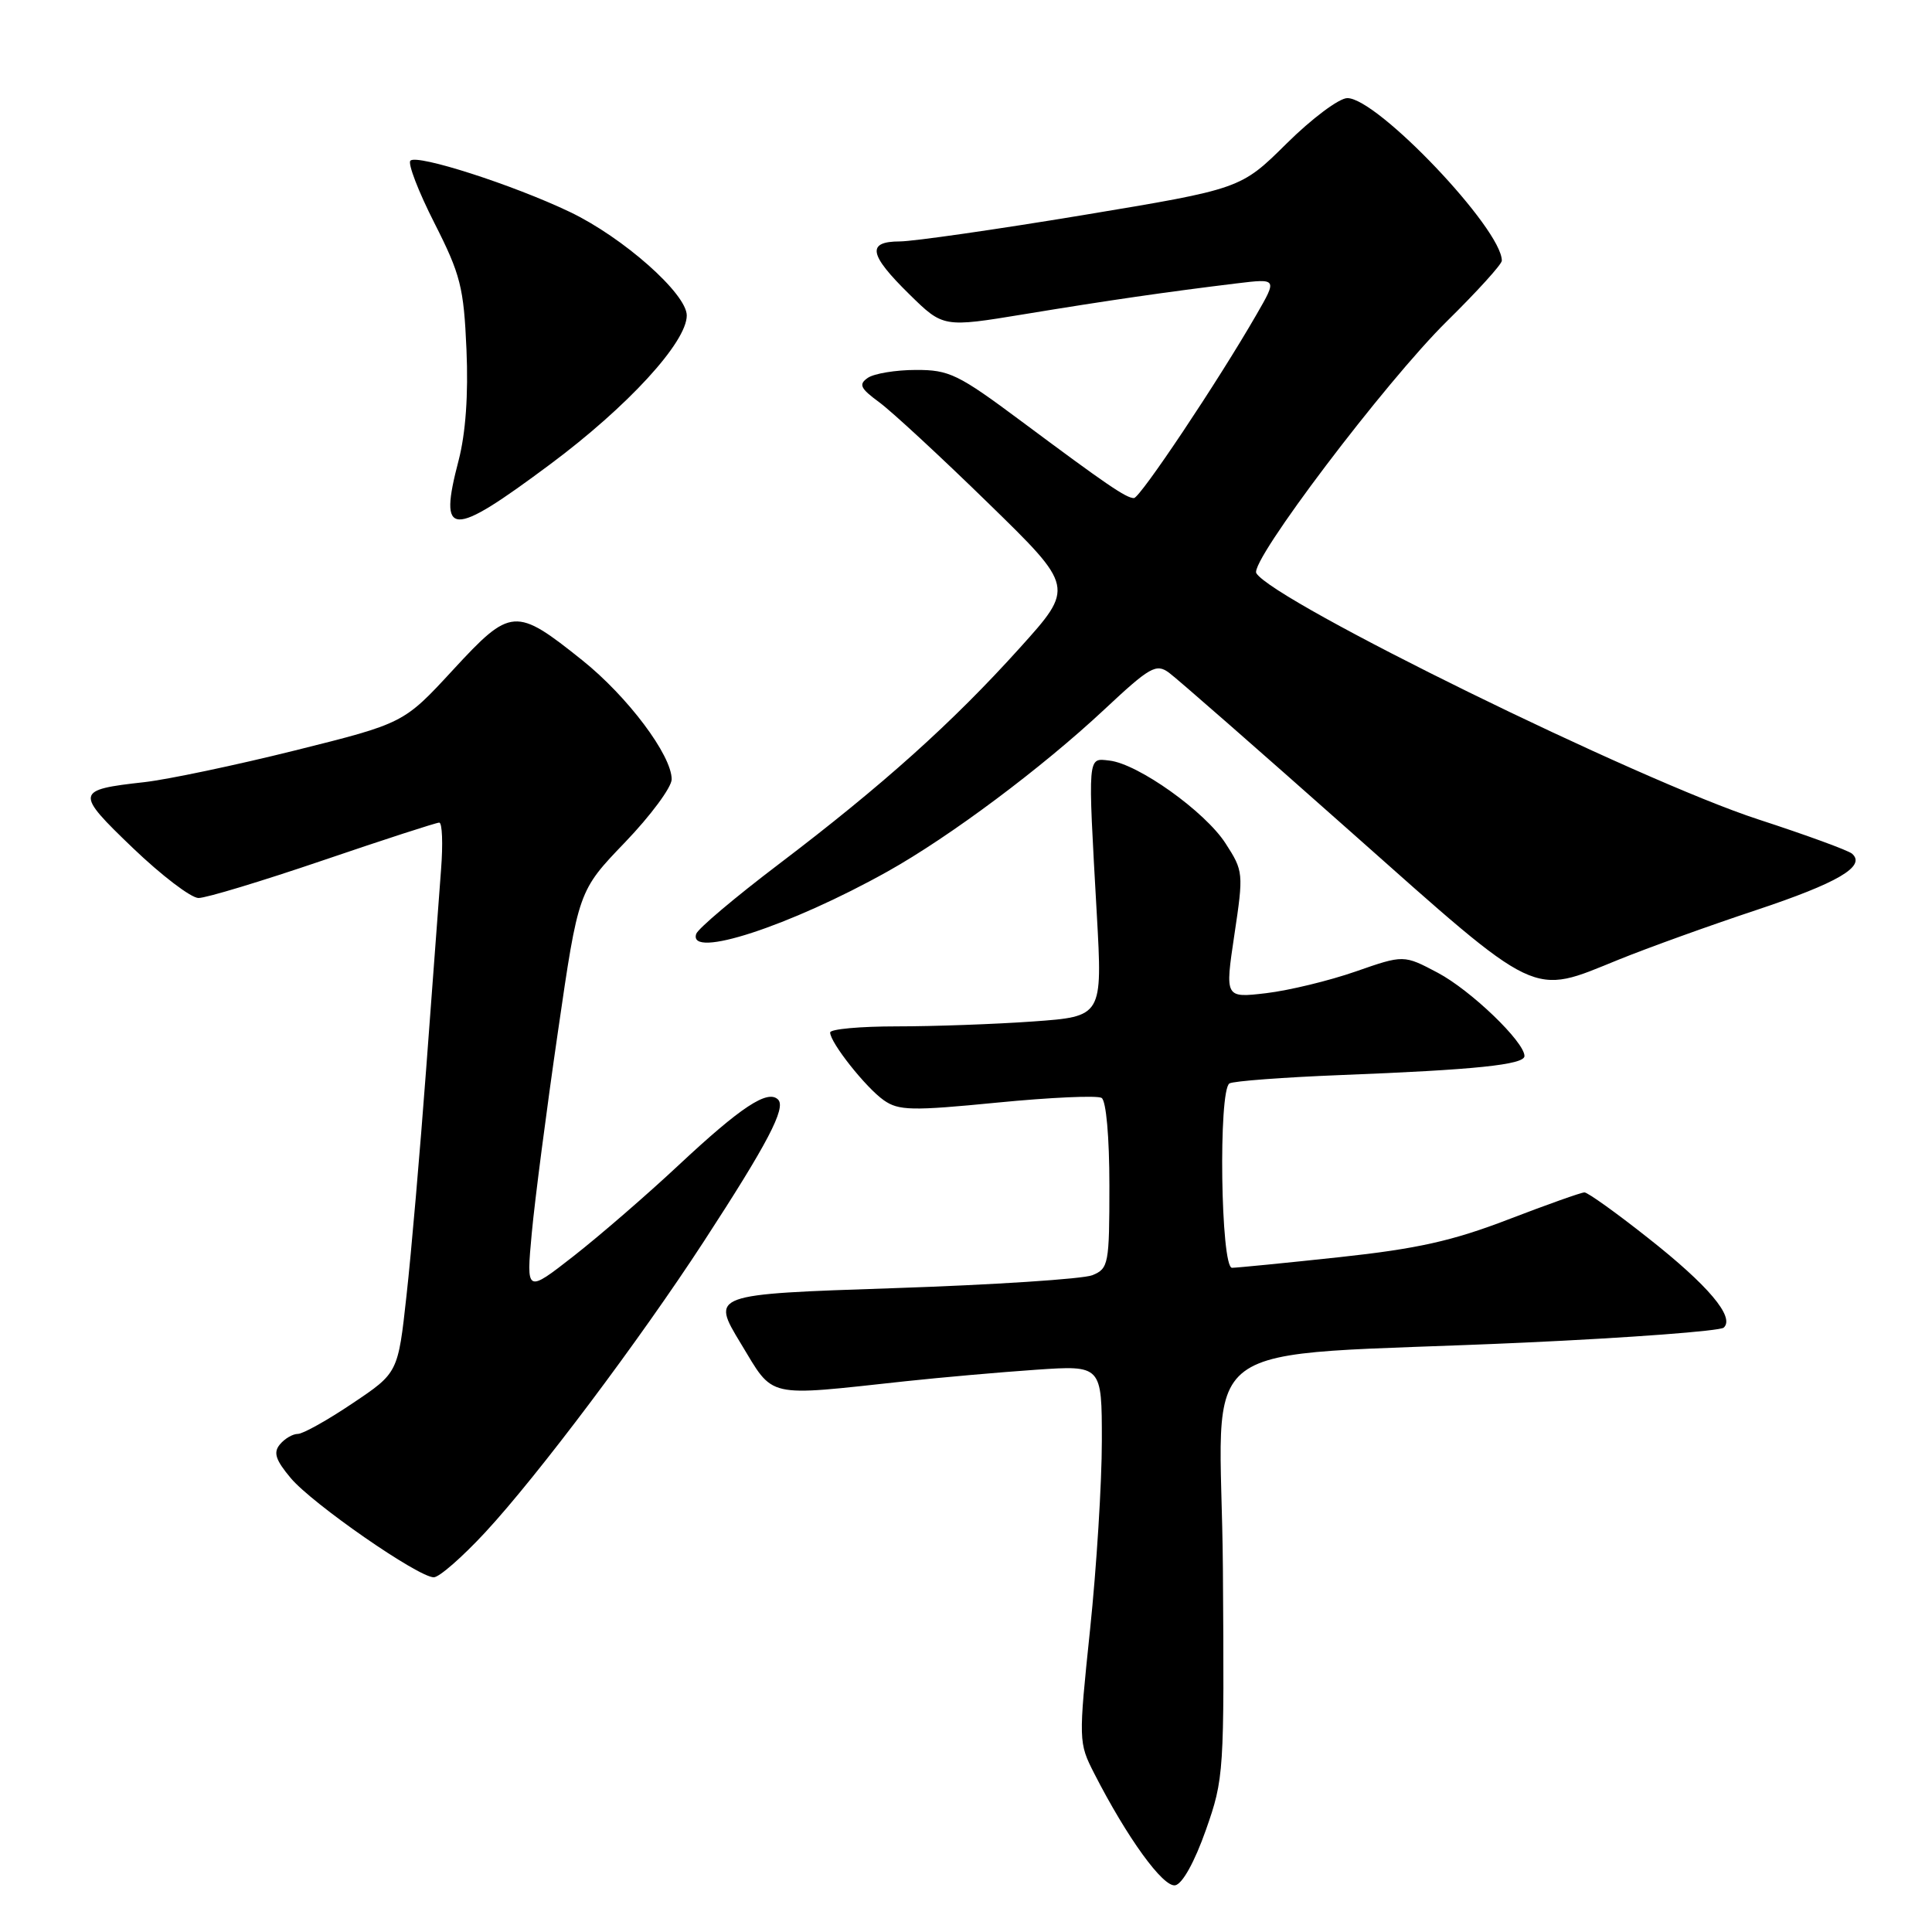 <?xml version="1.0" encoding="UTF-8" standalone="no"?>
<!DOCTYPE svg PUBLIC "-//W3C//DTD SVG 1.1//EN" "http://www.w3.org/Graphics/SVG/1.1/DTD/svg11.dtd" >
<svg xmlns="http://www.w3.org/2000/svg" xmlns:xlink="http://www.w3.org/1999/xlink" version="1.1" viewBox="0 0 256 256">
 <g >
 <path fill="currentColor"
d=" M 159.78 242.50 C 162.19 235.65 162.23 234.92 162.04 207.84 C 161.80 176.02 156.53 179.98 202.00 177.90 C 216.03 177.26 227.90 176.36 228.40 175.92 C 229.92 174.54 226.36 170.32 218.34 164.01 C 214.16 160.70 210.38 158.00 209.95 158.00 C 209.52 158.00 204.97 159.62 199.84 161.59 C 192.45 164.43 187.79 165.47 177.50 166.58 C 170.35 167.35 163.94 167.98 163.25 167.99 C 161.75 168.00 161.42 144.47 162.91 143.56 C 163.41 143.25 170.05 142.75 177.66 142.45 C 195.45 141.76 202.00 141.08 202.00 139.93 C 202.00 138.05 194.89 131.22 190.52 128.90 C 186.00 126.51 186.00 126.51 179.63 128.73 C 176.13 129.95 170.80 131.24 167.78 131.60 C 162.31 132.24 162.31 132.24 163.56 123.87 C 164.79 115.68 164.76 115.42 162.39 111.75 C 159.67 107.53 150.79 101.20 147.00 100.78 C 144.08 100.45 144.13 99.79 145.33 121.10 C 146.09 134.69 146.09 134.69 136.89 135.35 C 131.83 135.71 123.71 136.00 118.85 136.00 C 113.98 136.00 110.00 136.36 110.00 136.81 C 110.00 138.15 114.73 144.12 117.11 145.79 C 119.08 147.17 120.82 147.21 132.14 146.10 C 139.18 145.41 145.41 145.13 145.97 145.48 C 146.57 145.86 147.00 150.65 147.00 157.08 C 147.00 167.51 146.89 168.09 144.75 168.97 C 143.51 169.47 131.64 170.25 118.36 170.69 C 94.21 171.50 94.21 171.50 98.15 178.00 C 102.62 185.37 101.22 185.05 120.00 183.02 C 124.67 182.52 132.44 181.83 137.25 181.50 C 146.00 180.90 146.00 180.90 146.00 190.94 C 146.00 196.46 145.30 207.70 144.44 215.92 C 142.90 230.68 142.91 230.91 144.99 234.99 C 149.35 243.52 154.13 250.12 155.73 249.81 C 156.68 249.62 158.29 246.72 159.78 242.50 Z  M 64.31 203.03 C 71.26 195.53 84.75 177.57 93.26 164.50 C 101.72 151.51 104.19 146.79 103.10 145.70 C 101.73 144.33 98.19 146.66 89.91 154.40 C 85.73 158.31 79.49 163.71 76.03 166.42 C 69.73 171.34 69.73 171.34 70.46 163.42 C 70.86 159.06 72.42 147.07 73.92 136.77 C 76.64 118.04 76.64 118.04 82.82 111.61 C 86.22 108.07 89.00 104.31 89.00 103.26 C 89.00 100.07 83.17 92.30 77.16 87.49 C 68.31 80.41 67.70 80.45 60.03 88.76 C 53.50 95.84 53.50 95.84 39.12 99.43 C 31.22 101.40 22.22 103.29 19.12 103.64 C 9.96 104.66 9.91 104.98 17.60 112.36 C 21.40 116.00 25.31 118.98 26.30 118.99 C 27.30 119.00 34.72 116.75 42.80 114.00 C 50.87 111.25 57.81 109.00 58.20 109.00 C 58.60 109.00 58.71 111.81 58.44 115.25 C 58.18 118.69 57.30 130.50 56.48 141.50 C 55.66 152.50 54.49 166.09 53.86 171.70 C 52.74 181.91 52.74 181.91 46.71 185.95 C 43.40 188.18 40.14 190.00 39.47 190.00 C 38.79 190.00 37.73 190.62 37.09 191.39 C 36.19 192.47 36.51 193.45 38.53 195.86 C 41.41 199.28 55.42 209.00 57.48 209.00 C 58.20 209.00 61.27 206.31 64.31 203.03 Z  M 214.50 127.15 C 218.35 125.59 226.53 122.64 232.68 120.60 C 243.53 116.99 247.30 114.78 245.41 113.12 C 244.91 112.68 239.32 110.64 233.00 108.58 C 217.19 103.44 168.78 79.70 166.47 75.95 C 165.53 74.43 183.61 50.55 191.75 42.54 C 195.74 38.61 199.00 35.02 199.00 34.54 C 199.00 30.34 182.53 13.01 178.53 13.00 C 177.44 13.00 173.82 15.71 170.48 19.02 C 164.41 25.03 164.41 25.03 143.46 28.51 C 131.93 30.42 121.04 31.98 119.25 31.99 C 114.81 32.00 115.11 33.71 120.49 38.99 C 124.98 43.40 124.98 43.40 135.74 41.63 C 146.90 39.79 154.67 38.67 163.87 37.55 C 169.25 36.90 169.25 36.90 166.48 41.70 C 161.42 50.49 151.06 66.00 150.25 66.00 C 149.22 66.00 146.59 64.20 135.34 55.82 C 126.96 49.58 125.78 49.00 121.34 49.02 C 118.68 49.02 115.83 49.50 115.00 50.06 C 113.74 50.93 113.98 51.45 116.50 53.30 C 118.15 54.51 124.65 60.52 130.94 66.66 C 142.38 77.81 142.38 77.81 135.12 85.86 C 126.19 95.77 116.95 104.06 103.20 114.50 C 97.40 118.90 92.47 123.06 92.25 123.75 C 91.13 127.13 104.67 122.71 117.62 115.47 C 125.88 110.85 138.05 101.75 146.31 94.03 C 152.37 88.36 153.19 87.89 154.89 89.13 C 155.92 89.88 166.78 99.39 179.02 110.25 C 204.20 132.60 202.77 131.91 214.50 127.15 Z  M 72.86 61.55 C 83.16 53.89 91.00 45.35 91.00 41.80 C 91.00 38.92 82.56 31.45 75.50 28.08 C 67.98 24.49 55.27 20.40 54.38 21.29 C 54.01 21.66 55.44 25.38 57.56 29.55 C 61.03 36.39 61.45 38.06 61.81 46.32 C 62.07 52.31 61.70 57.41 60.77 61.00 C 58.07 71.31 59.66 71.38 72.86 61.55 Z "/>
</g>
</svg>